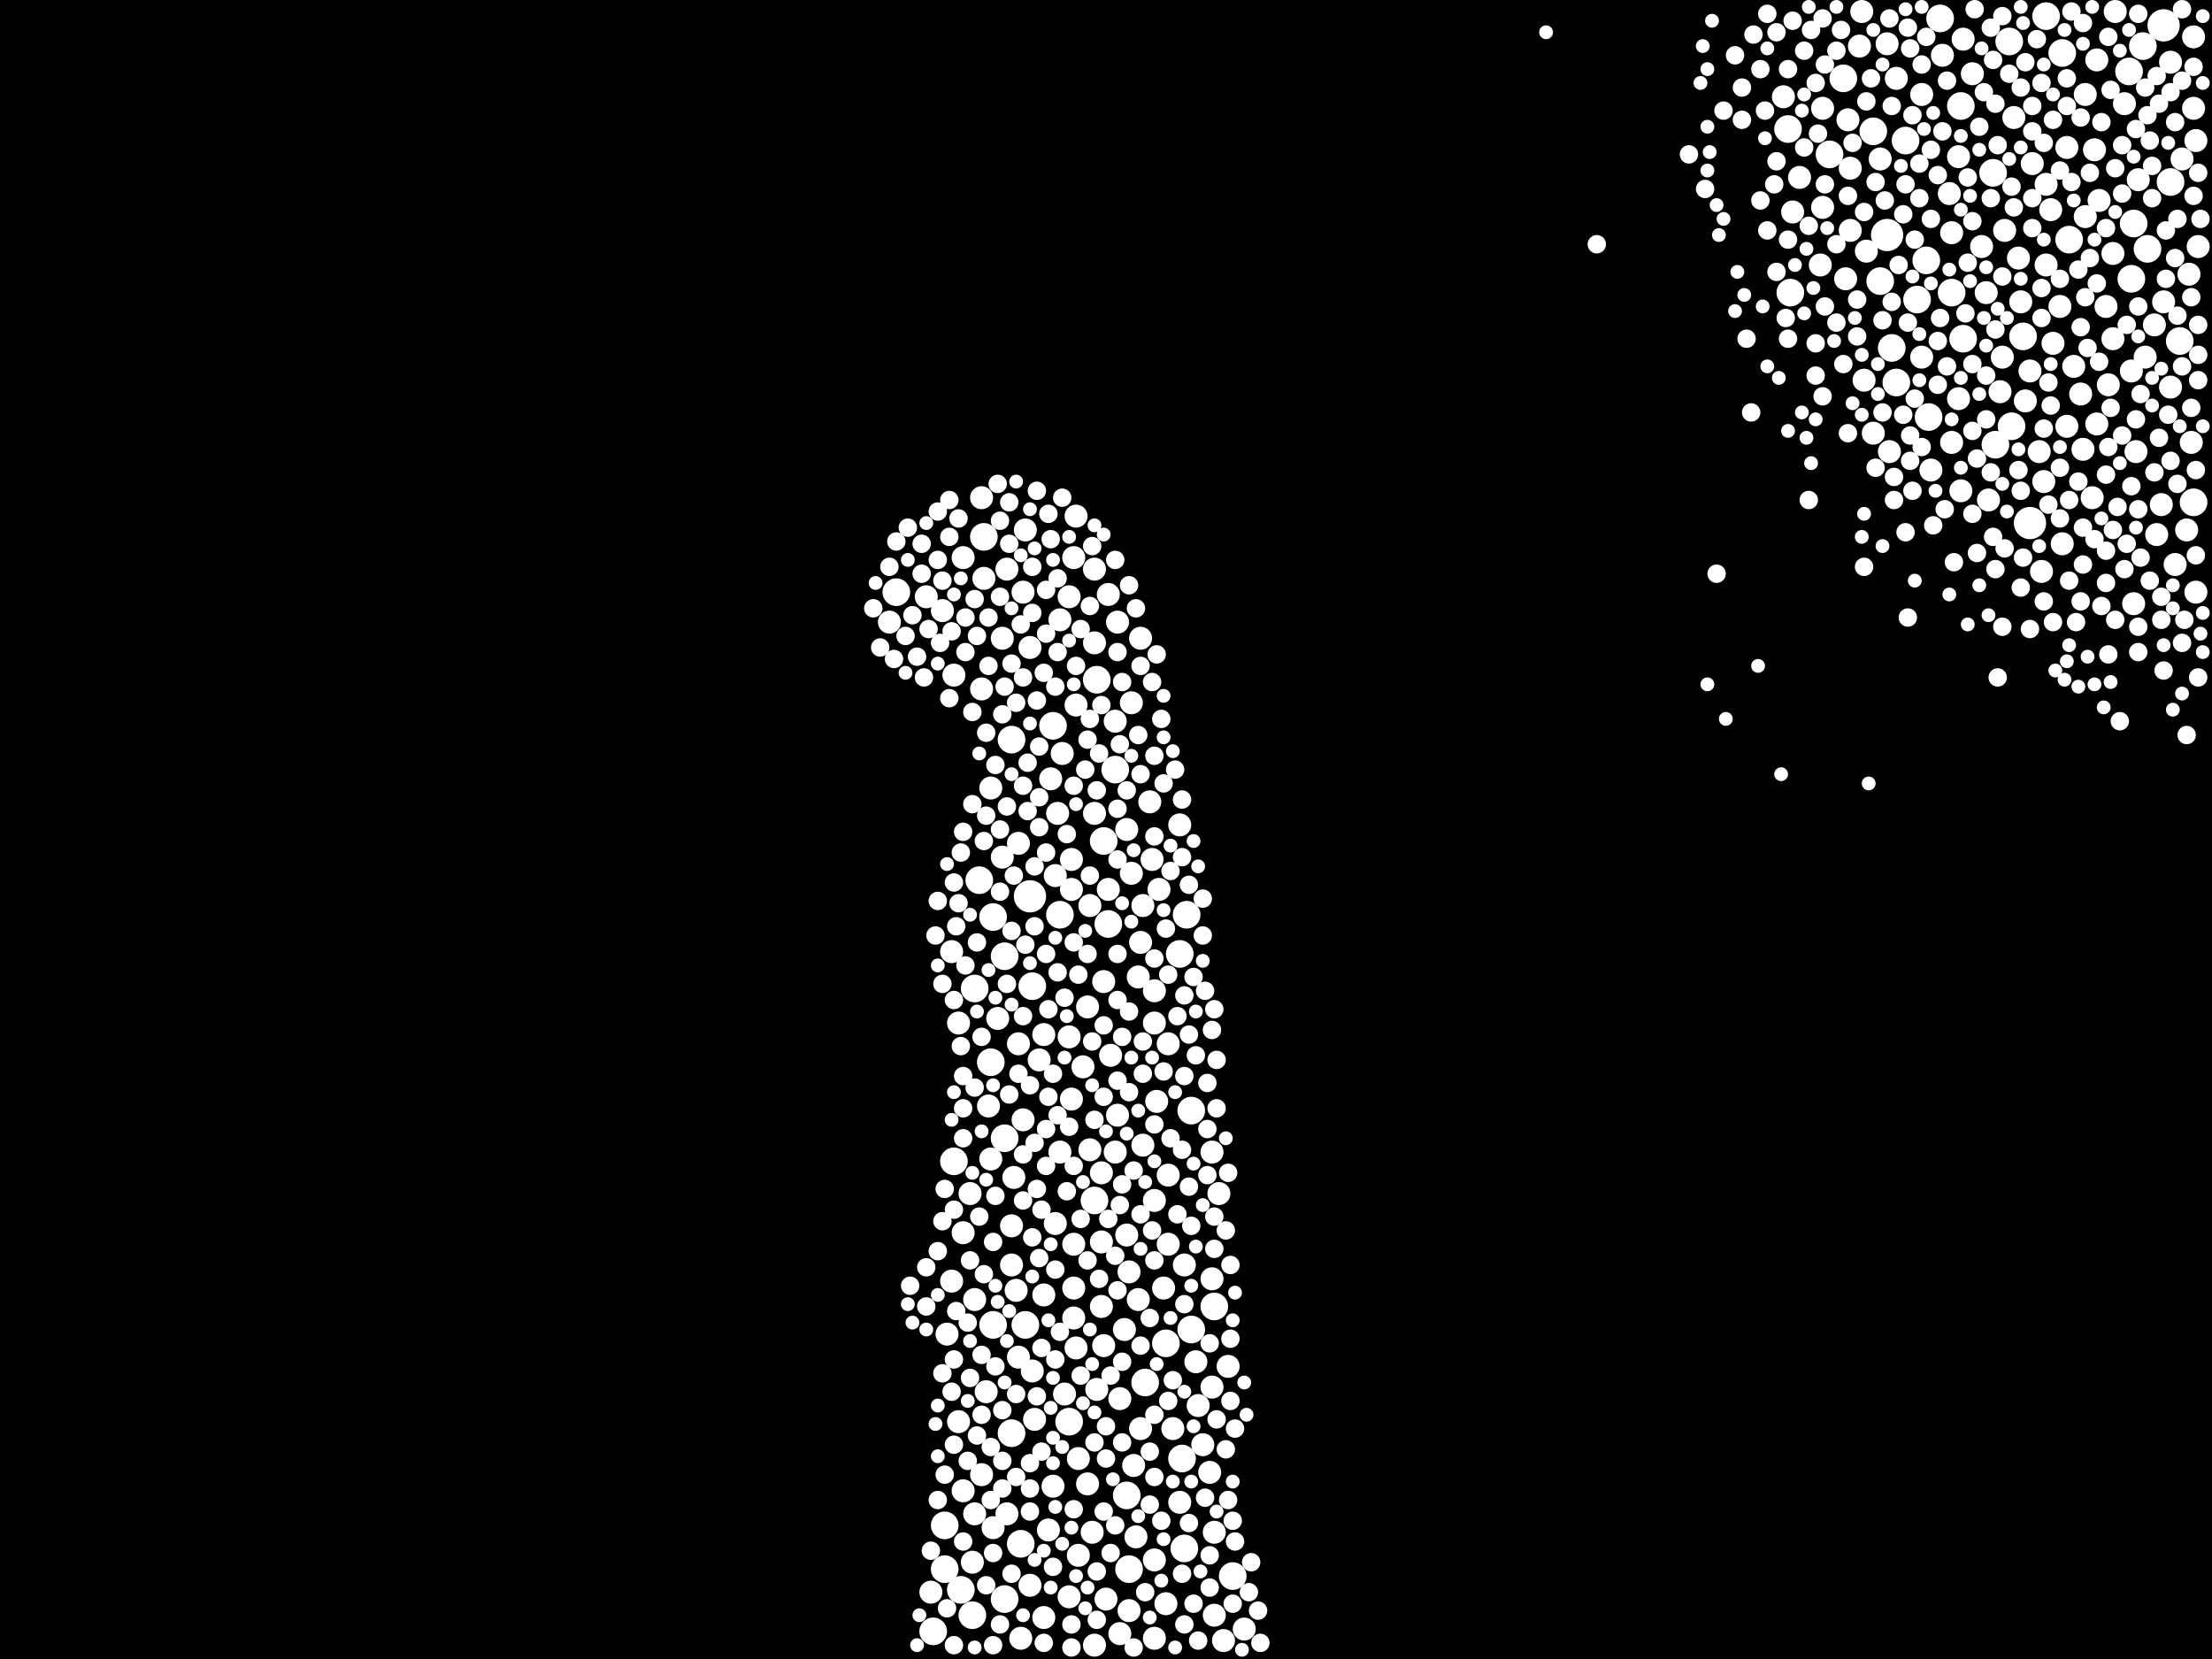 <?xml version="1.0" encoding="utf-8"?>
<svg xmlns="http://www.w3.org/2000/svg"
     xmlns:xlink="http://www.w3.org/1999/xlink" width="1920" height="1440" >

            <defs>
            <style type="text/css"><![CDATA[
circle {stroke: none;}
.c0 {fill: #FFFFFF;}
]]></style>
            </defs>
<rect x="0" y="0" width="1920" height="1440" fill="black"/>
<circle cx="894" cy="778" r="14" class="c0"/>
<circle cx="1638" cy="204" r="14" class="c0"/>
<circle cx="1762" cy="454" r="14" class="c0"/>
<circle cx="1878" cy="22" r="14" class="c0"/>
<circle cx="886" cy="1340" r="12" class="c0"/>
<circle cx="1776" cy="14" r="12" class="c0"/>
<circle cx="1654" cy="122" r="12" class="c0"/>
<circle cx="1024" cy="828" r="12" class="c0"/>
<circle cx="1848" cy="62" r="12" class="c0"/>
<circle cx="1860" cy="40" r="12" class="c0"/>
<circle cx="1674" cy="362" r="12" class="c0"/>
<circle cx="878" cy="642" r="12" class="c0"/>
<circle cx="872" cy="830" r="12" class="c0"/>
<circle cx="862" cy="1150" r="12" class="c0"/>
<circle cx="1694" cy="254" r="12" class="c0"/>
<circle cx="1756" cy="292" r="12" class="c0"/>
<circle cx="1070" cy="1368" r="12" class="c0"/>
<circle cx="828" cy="1008" r="12" class="c0"/>
<circle cx="820" cy="1362" r="12" class="c0"/>
<circle cx="890" cy="1150" r="12" class="c0"/>
<circle cx="968" cy="668" r="12" class="c0"/>
<circle cx="1892" cy="296" r="12" class="c0"/>
<circle cx="854" cy="466" r="12" class="c0"/>
<circle cx="844" cy="1402" r="12" class="c0"/>
<circle cx="1730" cy="150" r="12" class="c0"/>
<circle cx="980" cy="1362" r="12" class="c0"/>
<circle cx="1588" cy="134" r="12" class="c0"/>
<circle cx="1704" cy="294" r="12" class="c0"/>
<circle cx="952" cy="590" r="12" class="c0"/>
<circle cx="978" cy="1298" r="12" class="c0"/>
<circle cx="1796" cy="208" r="12" class="c0"/>
<circle cx="820" cy="1324" r="12" class="c0"/>
<circle cx="878" cy="1244" r="12" class="c0"/>
<circle cx="810" cy="1416" r="12" class="c0"/>
<circle cx="872" cy="1388" r="12" class="c0"/>
<circle cx="994" cy="1200" r="12" class="c0"/>
<circle cx="1884" cy="158" r="12" class="c0"/>
<circle cx="1026" cy="1266" r="12" class="c0"/>
<circle cx="860" cy="922" r="12" class="c0"/>
<circle cx="958" cy="730" r="12" class="c0"/>
<circle cx="1054" cy="1134" r="12" class="c0"/>
<circle cx="1746" cy="370" r="12" class="c0"/>
<circle cx="1864" cy="216" r="12" class="c0"/>
<circle cx="914" cy="630" r="12" class="c0"/>
<circle cx="1600" cy="68" r="12" class="c0"/>
<circle cx="1702" cy="92" r="12" class="c0"/>
<circle cx="896" cy="856" r="12" class="c0"/>
<circle cx="1790" cy="46" r="12" class="c0"/>
<circle cx="1850" cy="242" r="12" class="c0"/>
<circle cx="1646" cy="332" r="12" class="c0"/>
<circle cx="1012" cy="1166" r="12" class="c0"/>
<circle cx="1034" cy="964" r="12" class="c0"/>
<circle cx="928" cy="1234" r="12" class="c0"/>
<circle cx="846" cy="858" r="12" class="c0"/>
<circle cx="1034" cy="1154" r="12" class="c0"/>
<circle cx="1664" cy="260" r="12" class="c0"/>
<circle cx="834" cy="1380" r="12" class="c0"/>
<circle cx="1732" cy="386" r="12" class="c0"/>
<circle cx="1552" cy="112" r="12" class="c0"/>
<circle cx="1030" cy="794" r="12" class="c0"/>
<circle cx="1904" cy="436" r="12" class="c0"/>
<circle cx="1554" cy="254" r="12" class="c0"/>
<circle cx="1632" cy="244" r="12" class="c0"/>
<circle cx="850" cy="764" r="12" class="c0"/>
<circle cx="962" cy="802" r="12" class="c0"/>
<circle cx="872" cy="988" r="12" class="c0"/>
<circle cx="1626" cy="114" r="12" class="c0"/>
<circle cx="862" cy="796" r="12" class="c0"/>
<circle cx="950" cy="1042" r="12" class="c0"/>
<circle cx="1028" cy="1344" r="12" class="c0"/>
<circle cx="778" cy="514" r="12" class="c0"/>
<circle cx="1744" cy="36" r="12" class="c0"/>
<circle cx="1642" cy="302" r="12" class="c0"/>
<circle cx="1852" cy="194" r="12" class="c0"/>
<circle cx="1672" cy="226" r="12" class="c0"/>
<circle cx="1684" cy="16" r="12" class="c0"/>
<circle cx="920" cy="794" r="12" class="c0"/>
<circle cx="1602" cy="242" r="10" class="c0"/>
<circle cx="944" cy="874" r="10" class="c0"/>
<circle cx="956" cy="1018" r="10" class="c0"/>
<circle cx="1904" cy="32" r="10" class="c0"/>
<circle cx="968" cy="626" r="10" class="c0"/>
<circle cx="970" cy="968" r="10" class="c0"/>
<circle cx="836" cy="1070" r="10" class="c0"/>
<circle cx="852" cy="1280" r="10" class="c0"/>
<circle cx="990" cy="1240" r="10" class="c0"/>
<circle cx="1700" cy="346" r="10" class="c0"/>
<circle cx="932" cy="484" r="10" class="c0"/>
<circle cx="1692" cy="168" r="10" class="c0"/>
<circle cx="928" cy="1386" r="10" class="c0"/>
<circle cx="1038" cy="1182" r="10" class="c0"/>
<circle cx="990" cy="554" r="10" class="c0"/>
<circle cx="952" cy="1206" r="10" class="c0"/>
<circle cx="1800" cy="318" r="10" class="c0"/>
<circle cx="962" cy="516" r="10" class="c0"/>
<circle cx="946" cy="998" r="10" class="c0"/>
<circle cx="804" cy="518" r="10" class="c0"/>
<circle cx="1582" cy="180" r="10" class="c0"/>
<circle cx="1052" cy="1110" r="10" class="c0"/>
<circle cx="1010" cy="1118" r="10" class="c0"/>
<circle cx="1788" cy="266" r="10" class="c0"/>
<circle cx="950" cy="1428" r="10" class="c0"/>
<circle cx="1704" cy="34" r="10" class="c0"/>
<circle cx="1582" cy="94" r="10" class="c0"/>
<circle cx="1720" cy="214" r="10" class="c0"/>
<circle cx="972" cy="1418" r="10" class="c0"/>
<circle cx="1062" cy="1424" r="10" class="c0"/>
<circle cx="992" cy="994" r="10" class="c0"/>
<circle cx="1738" cy="310" r="10" class="c0"/>
<circle cx="1740" cy="200" r="10" class="c0"/>
<circle cx="1014" cy="1020" r="10" class="c0"/>
<circle cx="828" cy="586" r="10" class="c0"/>
<circle cx="1686" cy="48" r="10" class="c0"/>
<circle cx="970" cy="540" r="10" class="c0"/>
<circle cx="1790" cy="472" r="10" class="c0"/>
<circle cx="1810" cy="82" r="10" class="c0"/>
<circle cx="862" cy="1326" r="10" class="c0"/>
<circle cx="1618" cy="330" r="10" class="c0"/>
<circle cx="1024" cy="1304" r="10" class="c0"/>
<circle cx="962" cy="772" r="10" class="c0"/>
<circle cx="1754" cy="262" r="10" class="c0"/>
<circle cx="920" cy="1000" r="10" class="c0"/>
<circle cx="1902" cy="384" r="10" class="c0"/>
<circle cx="822" cy="1158" r="10" class="c0"/>
<circle cx="992" cy="786" r="10" class="c0"/>
<circle cx="936" cy="1266" r="10" class="c0"/>
<circle cx="948" cy="1330" r="10" class="c0"/>
<circle cx="1676" cy="408" r="10" class="c0"/>
<circle cx="902" cy="920" r="10" class="c0"/>
<circle cx="1906" cy="122" r="10" class="c0"/>
<circle cx="982" cy="610" r="10" class="c0"/>
<circle cx="894" cy="1376" r="10" class="c0"/>
<circle cx="890" cy="460" r="10" class="c0"/>
<circle cx="1562" cy="154" r="10" class="c0"/>
<circle cx="880" cy="1022" r="10" class="c0"/>
<circle cx="832" cy="1234" r="10" class="c0"/>
<circle cx="1014" cy="1080" r="10" class="c0"/>
<circle cx="860" cy="684" r="10" class="c0"/>
<circle cx="916" cy="1062" r="10" class="c0"/>
<circle cx="858" cy="960" r="10" class="c0"/>
<circle cx="1818" cy="130" r="10" class="c0"/>
<circle cx="988" cy="1128" r="10" class="c0"/>
<circle cx="1052" cy="1000" r="10" class="c0"/>
<circle cx="1606" cy="146" r="10" class="c0"/>
<circle cx="988" cy="848" r="10" class="c0"/>
<circle cx="1794" cy="370" r="10" class="c0"/>
<circle cx="1018" cy="1240" r="10" class="c0"/>
<circle cx="928" cy="900" r="10" class="c0"/>
<circle cx="912" cy="676" r="10" class="c0"/>
<circle cx="1834" cy="294" r="10" class="c0"/>
<circle cx="772" cy="540" r="10" class="c0"/>
<circle cx="1764" cy="142" r="10" class="c0"/>
<circle cx="1014" cy="906" r="10" class="c0"/>
<circle cx="958" cy="1168" r="10" class="c0"/>
<circle cx="888" cy="972" r="10" class="c0"/>
<circle cx="906" cy="1404" r="10" class="c0"/>
<circle cx="1054" cy="1330" r="10" class="c0"/>
<circle cx="916" cy="760" r="10" class="c0"/>
<circle cx="1054" cy="1402" r="10" class="c0"/>
<circle cx="870" cy="744" r="10" class="c0"/>
<circle cx="914" cy="1290" r="10" class="c0"/>
<circle cx="1884" cy="54" r="10" class="c0"/>
<circle cx="856" cy="1208" r="10" class="c0"/>
<circle cx="1752" cy="224" r="10" class="c0"/>
<circle cx="1638" cy="38" r="10" class="c0"/>
<circle cx="852" cy="432" r="10" class="c0"/>
<circle cx="1862" cy="310" r="10" class="c0"/>
<circle cx="930" cy="772" r="10" class="c0"/>
<circle cx="1002" cy="888" r="10" class="c0"/>
<circle cx="1736" cy="340" r="10" class="c0"/>
<circle cx="1668" cy="82" r="10" class="c0"/>
<circle cx="1780" cy="182" r="10" class="c0"/>
<circle cx="1028" cy="1098" r="10" class="c0"/>
<circle cx="1080" cy="1414" r="10" class="c0"/>
<circle cx="1888" cy="490" r="10" class="c0"/>
<circle cx="934" cy="1170" r="10" class="c0"/>
<circle cx="1044" cy="1254" r="10" class="c0"/>
<circle cx="958" cy="852" r="10" class="c0"/>
<circle cx="956" cy="1134" r="10" class="c0"/>
<circle cx="1856" cy="156" r="10" class="c0"/>
<circle cx="884" cy="906" r="10" class="c0"/>
<circle cx="1614" cy="40" r="10" class="c0"/>
<circle cx="1820" cy="368" r="10" class="c0"/>
<circle cx="1878" cy="262" r="10" class="c0"/>
<circle cx="1850" cy="322" r="10" class="c0"/>
<circle cx="874" cy="494" r="10" class="c0"/>
<circle cx="1782" cy="298" r="10" class="c0"/>
<circle cx="1794" cy="128" r="10" class="c0"/>
<circle cx="1712" cy="64" r="10" class="c0"/>
<circle cx="1876" cy="438" r="10" class="c0"/>
<circle cx="950" cy="494" r="10" class="c0"/>
<circle cx="1758" cy="348" r="10" class="c0"/>
<circle cx="928" cy="518" r="10" class="c0"/>
<circle cx="854" cy="502" r="10" class="c0"/>
<circle cx="990" cy="818" r="10" class="c0"/>
<circle cx="874" cy="1314" r="10" class="c0"/>
<circle cx="1748" cy="102" r="10" class="c0"/>
<circle cx="898" cy="1232" r="10" class="c0"/>
<circle cx="1806" cy="342" r="10" class="c0"/>
<circle cx="1908" cy="214" r="10" class="c0"/>
<circle cx="888" cy="514" r="10" class="c0"/>
<circle cx="884" cy="1178" r="10" class="c0"/>
<circle cx="1580" cy="230" r="10" class="c0"/>
<circle cx="832" cy="888" r="10" class="c0"/>
<circle cx="906" cy="1124" r="10" class="c0"/>
<circle cx="980" cy="1398" r="10" class="c0"/>
<circle cx="818" cy="530" r="10" class="c0"/>
<circle cx="932" cy="1080" r="10" class="c0"/>
<circle cx="930" cy="954" r="10" class="c0"/>
<circle cx="1050" cy="1278" r="10" class="c0"/>
<circle cx="1810" cy="188" r="10" class="c0"/>
<circle cx="950" cy="558" r="10" class="c0"/>
<circle cx="918" cy="706" r="10" class="c0"/>
<circle cx="982" cy="758" r="10" class="c0"/>
<circle cx="978" cy="720" r="10" class="c0"/>
<circle cx="808" cy="1382" r="10" class="c0"/>
<circle cx="1852" cy="524" r="10" class="c0"/>
<circle cx="1012" cy="1392" r="10" class="c0"/>
<circle cx="1002" cy="1354" r="10" class="c0"/>
<circle cx="944" cy="1288" r="10" class="c0"/>
<circle cx="1834" cy="220" r="10" class="c0"/>
<circle cx="1626" cy="376" r="10" class="c0"/>
<circle cx="1776" cy="230" r="10" class="c0"/>
<circle cx="826" cy="1112" r="10" class="c0"/>
<circle cx="884" cy="732" r="10" class="c0"/>
<circle cx="1836" cy="10" r="10" class="c0"/>
<circle cx="878" cy="1064" r="10" class="c0"/>
<circle cx="1556" cy="184" r="10" class="c0"/>
<circle cx="1816" cy="432" r="10" class="c0"/>
<circle cx="866" cy="884" r="10" class="c0"/>
<circle cx="1668" cy="310" r="10" class="c0"/>
<circle cx="984" cy="1272" r="10" class="c0"/>
<circle cx="1808" cy="390" r="10" class="c0"/>
<circle cx="1002" cy="860" r="10" class="c0"/>
<circle cx="1726" cy="434" r="10" class="c0"/>
<circle cx="1844" cy="90" r="10" class="c0"/>
<circle cx="844" cy="1356" r="10" class="c0"/>
<circle cx="964" cy="916" r="10" class="c0"/>
<circle cx="1830" cy="334" r="10" class="c0"/>
<circle cx="972" cy="1214" r="10" class="c0"/>
<circle cx="1904" cy="94" r="10" class="c0"/>
<circle cx="894" cy="562" r="10" class="c0"/>
<circle cx="934" cy="448" r="10" class="c0"/>
<circle cx="886" cy="1422" r="10" class="c0"/>
<circle cx="950" cy="706" r="10" class="c0"/>
<circle cx="910" cy="1328" r="10" class="c0"/>
<circle cx="1694" cy="384" r="10" class="c0"/>
<circle cx="896" cy="1190" r="10" class="c0"/>
<circle cx="1700" cy="136" r="10" class="c0"/>
<circle cx="998" cy="696" r="10" class="c0"/>
<circle cx="946" cy="786" r="10" class="c0"/>
<circle cx="930" cy="746" r="10" class="c0"/>
<circle cx="836" cy="484" r="10" class="c0"/>
<circle cx="1620" cy="218" r="10" class="c0"/>
<circle cx="1762" cy="322" r="10" class="c0"/>
<circle cx="1006" cy="772" r="10" class="c0"/>
<circle cx="922" cy="654" r="10" class="c0"/>
<circle cx="1616" cy="10" r="10" class="c0"/>
<circle cx="1828" cy="266" r="10" class="c0"/>
<circle cx="1900" cy="238" r="10" class="c0"/>
<circle cx="932" cy="1118" r="10" class="c0"/>
<circle cx="1854" cy="392" r="10" class="c0"/>
<circle cx="860" cy="1006" r="10" class="c0"/>
<circle cx="1052" cy="1204" r="10" class="c0"/>
<circle cx="1632" cy="138" r="10" class="c0"/>
<circle cx="836" cy="1294" r="10" class="c0"/>
<circle cx="846" cy="1314" r="10" class="c0"/>
<circle cx="968" cy="1000" r="10" class="c0"/>
<circle cx="1776" cy="160" r="10" class="c0"/>
<circle cx="1002" cy="1422" r="10" class="c0"/>
<circle cx="924" cy="1210" r="10" class="c0"/>
<circle cx="842" cy="1036" r="10" class="c0"/>
<circle cx="852" cy="598" r="10" class="c0"/>
<circle cx="826" cy="826" r="10" class="c0"/>
<circle cx="920" cy="538" r="10" class="c0"/>
<circle cx="1770" cy="392" r="10" class="c0"/>
<circle cx="1906" cy="514" r="10" class="c0"/>
<circle cx="960" cy="1388" r="10" class="c0"/>
<circle cx="980" cy="1104" r="10" class="c0"/>
<circle cx="882" cy="1120" r="10" class="c0"/>
<circle cx="1870" cy="282" r="10" class="c0"/>
<circle cx="1548" cy="84" r="10" class="c0"/>
<circle cx="976" cy="1154" r="10" class="c0"/>
<circle cx="878" cy="1098" r="10" class="c0"/>
<circle cx="1774" cy="418" r="10" class="c0"/>
<circle cx="1772" cy="496" r="10" class="c0"/>
<circle cx="846" cy="1128" r="10" class="c0"/>
<circle cx="1884" cy="336" r="10" class="c0"/>
<circle cx="1024" cy="716" r="10" class="c0"/>
<circle cx="1694" cy="202" r="10" class="c0"/>
<circle cx="1702" cy="426" r="10" class="c0"/>
<circle cx="956" cy="1078" r="10" class="c0"/>
<circle cx="1002" cy="1042" r="10" class="c0"/>
<circle cx="1004" cy="956" r="10" class="c0"/>
<circle cx="986" cy="1334" r="10" class="c0"/>
<circle cx="870" cy="554" r="10" class="c0"/>
<circle cx="906" cy="898" r="10" class="c0"/>
<circle cx="1898" cy="460" r="10" class="c0"/>
<circle cx="1604" cy="104" r="10" class="c0"/>
<circle cx="1066" cy="1186" r="10" class="c0"/>
<circle cx="934" cy="612" r="10" class="c0"/>
<circle cx="1646" cy="68" r="10" class="c0"/>
<circle cx="1872" cy="464" r="10" class="c0"/>
<circle cx="1000" cy="746" r="10" class="c0"/>
<circle cx="1640" cy="392" r="10" class="c0"/>
<circle cx="940" cy="926" r="10" class="c0"/>
<circle cx="1822" cy="174" r="10" class="c0"/>
<circle cx="1606" cy="200" r="10" class="c0"/>
<circle cx="1058" cy="1036" r="10" class="c0"/>
<circle cx="1040" cy="1220" r="10" class="c0"/>
<circle cx="932" cy="1144" r="10" class="c0"/>
<circle cx="1820" cy="52" r="10" class="c0"/>
<circle cx="1894" cy="138" r="10" class="c0"/>
<circle cx="978" cy="1072" r="10" class="c0"/>
<circle cx="1724" cy="254" r="10" class="c0"/>
<circle cx="936" cy="1350" r="10" class="c0"/>
<circle cx="1048" cy="1020" r="8" class="c0"/>
<circle cx="908" cy="980" r="8" class="c0"/>
<circle cx="868" cy="720" r="8" class="c0"/>
<circle cx="1036" cy="1392" r="8" class="c0"/>
<circle cx="890" cy="820" r="8" class="c0"/>
<circle cx="932" cy="1310" r="8" class="c0"/>
<circle cx="1582" cy="16" r="8" class="c0"/>
<circle cx="826" cy="1208" r="8" class="c0"/>
<circle cx="1584" cy="266" r="8" class="c0"/>
<circle cx="1796" cy="504" r="8" class="c0"/>
<circle cx="828" cy="766" r="8" class="c0"/>
<circle cx="1882" cy="360" r="8" class="c0"/>
<circle cx="1038" cy="916" r="8" class="c0"/>
<circle cx="1612" cy="292" r="8" class="c0"/>
<circle cx="800" cy="498" r="8" class="c0"/>
<circle cx="796" cy="570" r="8" class="c0"/>
<circle cx="1902" cy="354" r="8" class="c0"/>
<circle cx="1050" cy="1350" r="8" class="c0"/>
<circle cx="818" cy="854" r="8" class="c0"/>
<circle cx="804" cy="1134" r="8" class="c0"/>
<circle cx="1748" cy="180" r="8" class="c0"/>
<circle cx="1566" cy="44" r="8" class="c0"/>
<circle cx="1712" cy="192" r="8" class="c0"/>
<circle cx="1068" cy="1216" r="8" class="c0"/>
<circle cx="1904" cy="58" r="8" class="c0"/>
<circle cx="938" cy="1058" r="8" class="c0"/>
<circle cx="814" cy="444" r="8" class="c0"/>
<circle cx="1652" cy="186" r="8" class="c0"/>
<circle cx="978" cy="686" r="8" class="c0"/>
<circle cx="1782" cy="104" r="8" class="c0"/>
<circle cx="980" cy="508" r="8" class="c0"/>
<circle cx="878" cy="576" r="8" class="c0"/>
<circle cx="1808" cy="458" r="8" class="c0"/>
<circle cx="832" cy="784" r="8" class="c0"/>
<circle cx="916" cy="596" r="8" class="c0"/>
<circle cx="1868" cy="172" r="8" class="c0"/>
<circle cx="1894" cy="318" r="8" class="c0"/>
<circle cx="1732" cy="286" r="8" class="c0"/>
<circle cx="1856" cy="266" r="8" class="c0"/>
<circle cx="1668" cy="56" r="8" class="c0"/>
<circle cx="838" cy="566" r="8" class="c0"/>
<circle cx="984" cy="1016" r="8" class="c0"/>
<circle cx="814" cy="1086" r="8" class="c0"/>
<circle cx="862" cy="1078" r="8" class="c0"/>
<circle cx="800" cy="472" r="8" class="c0"/>
<circle cx="1874" cy="380" r="8" class="c0"/>
<circle cx="1724" cy="364" r="8" class="c0"/>
<circle cx="1026" cy="744" r="8" class="c0"/>
<circle cx="1552" cy="60" r="8" class="c0"/>
<circle cx="932" cy="818" r="8" class="c0"/>
<circle cx="844" cy="698" r="8" class="c0"/>
<circle cx="848" cy="818" r="8" class="c0"/>
<circle cx="764" cy="562" r="8" class="c0"/>
<circle cx="884" cy="932" r="8" class="c0"/>
<circle cx="1084" cy="1382" r="8" class="c0"/>
<circle cx="980" cy="878" r="8" class="c0"/>
<circle cx="1656" cy="24" r="8" class="c0"/>
<circle cx="880" cy="760" r="8" class="c0"/>
<circle cx="914" cy="1360" r="8" class="c0"/>
<circle cx="938" cy="1194" r="8" class="c0"/>
<circle cx="1738" cy="240" r="8" class="c0"/>
<circle cx="954" cy="1110" r="8" class="c0"/>
<circle cx="918" cy="566" r="8" class="c0"/>
<circle cx="1056" cy="1232" r="8" class="c0"/>
<circle cx="900" cy="1032" r="8" class="c0"/>
<circle cx="1788" cy="242" r="8" class="c0"/>
<circle cx="1828" cy="478" r="8" class="c0"/>
<circle cx="876" cy="436" r="8" class="c0"/>
<circle cx="772" cy="492" r="8" class="c0"/>
<circle cx="932" cy="682" r="8" class="c0"/>
<circle cx="1884" cy="80" r="8" class="c0"/>
<circle cx="790" cy="1116" r="8" class="c0"/>
<circle cx="906" cy="584" r="8" class="c0"/>
<circle cx="1684" cy="276" r="8" class="c0"/>
<circle cx="1594" cy="44" r="8" class="c0"/>
<circle cx="1002" cy="976" r="8" class="c0"/>
<circle cx="1026" cy="998" r="8" class="c0"/>
<circle cx="1772" cy="72" r="8" class="c0"/>
<circle cx="998" cy="1144" r="8" class="c0"/>
<circle cx="1854" cy="364" r="8" class="c0"/>
<circle cx="1066" cy="1302" r="8" class="c0"/>
<circle cx="1798" cy="10" r="8" class="c0"/>
<circle cx="944" cy="642" r="8" class="c0"/>
<circle cx="820" cy="1280" r="8" class="c0"/>
<circle cx="1000" cy="592" r="8" class="c0"/>
<circle cx="820" cy="1032" r="8" class="c0"/>
<circle cx="1830" cy="32" r="8" class="c0"/>
<circle cx="1890" cy="190" r="8" class="c0"/>
<circle cx="842" cy="1196" r="8" class="c0"/>
<circle cx="1682" cy="334" r="8" class="c0"/>
<circle cx="1846" cy="472" r="8" class="c0"/>
<circle cx="1604" cy="170" r="8" class="c0"/>
<circle cx="1904" cy="170" r="8" class="c0"/>
<circle cx="1876" cy="518" r="8" class="c0"/>
<circle cx="834" cy="908" r="8" class="c0"/>
<circle cx="1898" cy="638" r="8" class="c0"/>
<circle cx="1008" cy="624" r="8" class="c0"/>
<circle cx="1658" cy="378" r="8" class="c0"/>
<circle cx="1002" cy="656" r="8" class="c0"/>
<circle cx="1542" cy="28" r="8" class="c0"/>
<circle cx="1780" cy="352" r="8" class="c0"/>
<circle cx="1718" cy="110" r="8" class="c0"/>
<circle cx="836" cy="1338" r="8" class="c0"/>
<circle cx="970" cy="828" r="8" class="c0"/>
<circle cx="1032" cy="1030" r="8" class="c0"/>
<circle cx="1764" cy="114" r="8" class="c0"/>
<circle cx="1556" cy="18" r="8" class="c0"/>
<circle cx="1728" cy="172" r="8" class="c0"/>
<circle cx="918" cy="844" r="8" class="c0"/>
<circle cx="1828" cy="506" r="8" class="c0"/>
<circle cx="970" cy="566" r="8" class="c0"/>
<circle cx="1858" cy="342" r="8" class="c0"/>
<circle cx="992" cy="932" r="8" class="c0"/>
<circle cx="876" cy="472" r="8" class="c0"/>
<circle cx="1666" cy="172" r="8" class="c0"/>
<circle cx="1754" cy="76" r="8" class="c0"/>
<circle cx="1890" cy="420" r="8" class="c0"/>
<circle cx="1636" cy="174" r="8" class="c0"/>
<circle cx="944" cy="828" r="8" class="c0"/>
<circle cx="906" cy="1426" r="8" class="c0"/>
<circle cx="1754" cy="426" r="8" class="c0"/>
<circle cx="1858" cy="484" r="8" class="c0"/>
<circle cx="960" cy="1266" r="8" class="c0"/>
<circle cx="1836" cy="538" r="8" class="c0"/>
<circle cx="1642" cy="92" r="8" class="c0"/>
<circle cx="900" cy="608" r="8" class="c0"/>
<circle cx="1798" cy="158" r="8" class="c0"/>
<circle cx="1634" cy="278" r="8" class="c0"/>
<circle cx="1068" cy="1162" r="8" class="c0"/>
<circle cx="908" cy="740" r="8" class="c0"/>
<circle cx="1854" cy="112" r="8" class="c0"/>
<circle cx="994" cy="1382" r="8" class="c0"/>
<circle cx="824" cy="466" r="8" class="c0"/>
<circle cx="1708" cy="228" r="8" class="c0"/>
<circle cx="1028" cy="934" r="8" class="c0"/>
<circle cx="864" cy="1038" r="8" class="c0"/>
<circle cx="1714" cy="8" r="8" class="c0"/>
<circle cx="930" cy="1410" r="8" class="c0"/>
<circle cx="918" cy="502" r="8" class="c0"/>
<circle cx="1002" cy="726" r="8" class="c0"/>
<circle cx="888" cy="682" r="8" class="c0"/>
<circle cx="870" cy="1292" r="8" class="c0"/>
<circle cx="882" cy="610" r="8" class="c0"/>
<circle cx="892" cy="704" r="8" class="c0"/>
<circle cx="1690" cy="318" r="8" class="c0"/>
<circle cx="836" cy="934" r="8" class="c0"/>
<circle cx="912" cy="468" r="8" class="c0"/>
<circle cx="1048" cy="980" r="8" class="c0"/>
<circle cx="1002" cy="1094" r="8" class="c0"/>
<circle cx="1628" cy="158" r="8" class="c0"/>
<circle cx="1712" cy="316" r="8" class="c0"/>
<circle cx="1908" cy="282" r="8" class="c0"/>
<circle cx="1746" cy="162" r="8" class="c0"/>
<circle cx="1756" cy="484" r="8" class="c0"/>
<circle cx="830" cy="1138" r="8" class="c0"/>
<circle cx="864" cy="664" r="8" class="c0"/>
<circle cx="1682" cy="152" r="8" class="c0"/>
<circle cx="1040" cy="1424" r="8" class="c0"/>
<circle cx="1794" cy="92" r="8" class="c0"/>
<circle cx="864" cy="1186" r="8" class="c0"/>
<circle cx="1836" cy="146" r="8" class="c0"/>
<circle cx="1896" cy="538" r="8" class="c0"/>
<circle cx="868" cy="452" r="8" class="c0"/>
<circle cx="828" cy="1254" r="8" class="c0"/>
<circle cx="926" cy="1034" r="8" class="c0"/>
<circle cx="992" cy="904" r="8" class="c0"/>
<circle cx="1012" cy="806" r="8" class="c0"/>
<circle cx="882" cy="1282" r="8" class="c0"/>
<circle cx="1856" cy="442" r="8" class="c0"/>
<circle cx="892" cy="662" r="8" class="c0"/>
<circle cx="1054" cy="1084" r="8" class="c0"/>
<circle cx="870" cy="1224" r="8" class="c0"/>
<circle cx="1820" cy="246" r="8" class="c0"/>
<circle cx="900" cy="426" r="8" class="c0"/>
<circle cx="1828" cy="412" r="8" class="c0"/>
<circle cx="1866" cy="504" r="8" class="c0"/>
<circle cx="1032" cy="1322" r="8" class="c0"/>
<circle cx="1730" cy="466" r="8" class="c0"/>
<circle cx="1028" cy="1410" r="8" class="c0"/>
<circle cx="1576" cy="326" r="8" class="c0"/>
<circle cx="1850" cy="422" r="8" class="c0"/>
<circle cx="1676" cy="190" r="8" class="c0"/>
<circle cx="902" cy="718" r="8" class="c0"/>
<circle cx="812" cy="812" r="8" class="c0"/>
<circle cx="1840" cy="626" r="8" class="c0"/>
<circle cx="1052" cy="894" r="8" class="c0"/>
<circle cx="1026" cy="1366" r="8" class="c0"/>
<circle cx="1054" cy="1056" r="8" class="c0"/>
<circle cx="968" cy="486" r="8" class="c0"/>
<circle cx="1002" cy="1282" r="8" class="c0"/>
<circle cx="1050" cy="1166" r="8" class="c0"/>
<circle cx="836" cy="988" r="8" class="c0"/>
<circle cx="1812" cy="302" r="8" class="c0"/>
<circle cx="1744" cy="64" r="8" class="c0"/>
<circle cx="1032" cy="768" r="8" class="c0"/>
<circle cx="1690" cy="70" r="8" class="c0"/>
<circle cx="916" cy="1180" r="8" class="c0"/>
<circle cx="1028" cy="864" r="8" class="c0"/>
<circle cx="888" cy="882" r="8" class="c0"/>
<circle cx="974" cy="1182" r="8" class="c0"/>
<circle cx="1906" cy="408" r="8" class="c0"/>
<circle cx="888" cy="1002" r="8" class="c0"/>
<circle cx="1732" cy="494" r="8" class="c0"/>
<circle cx="1036" cy="848" r="8" class="c0"/>
<circle cx="1722" cy="80" r="8" class="c0"/>
<circle cx="874" cy="700" r="8" class="c0"/>
<circle cx="788" cy="458" r="8" class="c0"/>
<circle cx="1048" cy="940" r="8" class="c0"/>
<circle cx="1576" cy="72" r="8" class="c0"/>
<circle cx="1842" cy="126" r="8" class="c0"/>
<circle cx="1838" cy="440" r="8" class="c0"/>
<circle cx="1874" cy="90" r="8" class="c0"/>
<circle cx="960" cy="1238" r="8" class="c0"/>
<circle cx="854" cy="1106" r="8" class="c0"/>
<circle cx="972" cy="1046" r="8" class="c0"/>
<circle cx="990" cy="1054" r="8" class="c0"/>
<circle cx="896" cy="532" r="8" class="c0"/>
<circle cx="946" cy="760" r="8" class="c0"/>
<circle cx="876" cy="950" r="8" class="c0"/>
<circle cx="938" cy="546" r="8" class="c0"/>
<circle cx="1634" cy="358" r="8" class="c0"/>
<circle cx="1686" cy="114" r="8" class="c0"/>
<circle cx="1862" cy="76" r="8" class="c0"/>
<circle cx="848" cy="1246" r="8" class="c0"/>
<circle cx="836" cy="962" r="8" class="c0"/>
<circle cx="1008" cy="1320" r="8" class="c0"/>
<circle cx="1010" cy="680" r="8" class="c0"/>
<circle cx="942" cy="668" r="8" class="c0"/>
<circle cx="990" cy="578" r="8" class="c0"/>
<circle cx="1716" cy="398" r="8" class="c0"/>
<circle cx="1866" cy="122" r="8" class="c0"/>
<circle cx="1788" cy="450" r="8" class="c0"/>
<circle cx="832" cy="450" r="8" class="c0"/>
<circle cx="1056" cy="962" r="8" class="c0"/>
<circle cx="836" cy="722" r="8" class="c0"/>
<circle cx="838" cy="536" r="8" class="c0"/>
<circle cx="952" cy="1364" r="8" class="c0"/>
<circle cx="1788" cy="406" r="8" class="c0"/>
<circle cx="1010" cy="930" r="8" class="c0"/>
<circle cx="894" cy="1292" r="8" class="c0"/>
<circle cx="998" cy="1260" r="8" class="c0"/>
<circle cx="1654" cy="160" r="8" class="c0"/>
<circle cx="1678" cy="456" r="8" class="c0"/>
<circle cx="1806" cy="102" r="8" class="c0"/>
<circle cx="1050" cy="1378" r="8" class="c0"/>
<circle cx="852" cy="1176" r="8" class="c0"/>
<circle cx="1808" cy="20" r="8" class="c0"/>
<circle cx="814" cy="1302" r="8" class="c0"/>
<circle cx="990" cy="672" r="8" class="c0"/>
<circle cx="1774" cy="372" r="8" class="c0"/>
<circle cx="1624" cy="68" r="8" class="c0"/>
<circle cx="1682" cy="296" r="8" class="c0"/>
<circle cx="1598" cy="26" r="8" class="c0"/>
<circle cx="896" cy="492" r="8" class="c0"/>
<circle cx="818" cy="504" r="8" class="c0"/>
<circle cx="1774" cy="522" r="8" class="c0"/>
<circle cx="1778" cy="332" r="8" class="c0"/>
<circle cx="1618" cy="184" r="8" class="c0"/>
<circle cx="1018" cy="1198" r="8" class="c0"/>
<circle cx="944" cy="1094" r="8" class="c0"/>
<circle cx="1640" cy="16" r="8" class="c0"/>
<circle cx="868" cy="1410" r="8" class="c0"/>
<circle cx="968" cy="1324" r="8" class="c0"/>
<circle cx="1870" cy="410" r="8" class="c0"/>
<circle cx="858" cy="578" r="8" class="c0"/>
<circle cx="950" cy="972" r="8" class="c0"/>
<circle cx="1810" cy="258" r="8" class="c0"/>
<circle cx="1728" cy="24" r="8" class="c0"/>
<circle cx="1908" cy="588" r="8" class="c0"/>
<circle cx="1620" cy="88" r="8" class="c0"/>
<circle cx="904" cy="1050" r="8" class="c0"/>
<circle cx="1570" cy="196" r="8" class="c0"/>
<circle cx="816" cy="558" r="8" class="c0"/>
<circle cx="1662" cy="346" r="8" class="c0"/>
<circle cx="1808" cy="490" r="8" class="c0"/>
<circle cx="1888" cy="106" r="8" class="c0"/>
<circle cx="1034" cy="1064" r="8" class="c0"/>
<circle cx="844" cy="618" r="8" class="c0"/>
<circle cx="970" cy="938" r="8" class="c0"/>
<circle cx="1806" cy="284" r="8" class="c0"/>
<circle cx="1804" cy="234" r="8" class="c0"/>
<circle cx="926" cy="724" r="8" class="c0"/>
<circle cx="1528" cy="60" r="8" class="c0"/>
<circle cx="904" cy="1260" r="8" class="c0"/>
<circle cx="1582" cy="344" r="8" class="c0"/>
<circle cx="1764" cy="198" r="8" class="c0"/>
<circle cx="842" cy="1094" r="8" class="c0"/>
<circle cx="1658" cy="400" r="8" class="c0"/>
<circle cx="1768" cy="34" r="8" class="c0"/>
<circle cx="828" cy="1050" r="8" class="c0"/>
<circle cx="850" cy="1056" r="8" class="c0"/>
<circle cx="1566" cy="128" r="8" class="c0"/>
<circle cx="1908" cy="330" r="8" class="c0"/>
<circle cx="882" cy="1210" r="8" class="c0"/>
<circle cx="792" cy="534" r="8" class="c0"/>
<circle cx="958" cy="952" r="8" class="c0"/>
<circle cx="1708" cy="154" r="8" class="c0"/>
<circle cx="1752" cy="408" r="8" class="c0"/>
<circle cx="840" cy="1148" r="8" class="c0"/>
<circle cx="1046" cy="1300" r="8" class="c0"/>
<circle cx="930" cy="1430" r="8" class="c0"/>
<circle cx="828" cy="1428" r="8" class="c0"/>
<circle cx="858" cy="536" r="8" class="c0"/>
<circle cx="1594" cy="212" r="8" class="c0"/>
<circle cx="1712" cy="446" r="8" class="c0"/>
<circle cx="1822" cy="314" r="8" class="c0"/>
<circle cx="1842" cy="168" r="8" class="c0"/>
<circle cx="806" cy="546" r="8" class="c0"/>
<circle cx="1856" cy="566" r="8" class="c0"/>
<circle cx="834" cy="740" r="8" class="c0"/>
<circle cx="1888" cy="224" r="8" class="c0"/>
<circle cx="916" cy="1102" r="8" class="c0"/>
<circle cx="1652" cy="360" r="8" class="c0"/>
<circle cx="1022" cy="1054" r="8" class="c0"/>
<circle cx="1772" cy="250" r="8" class="c0"/>
<circle cx="952" cy="1406" r="8" class="c0"/>
<circle cx="1542" cy="140" r="8" class="c0"/>
<circle cx="1672" cy="32" r="8" class="c0"/>
<circle cx="1818" cy="468" r="8" class="c0"/>
<circle cx="870" cy="620" r="8" class="c0"/>
<circle cx="1612" cy="260" r="8" class="c0"/>
<circle cx="1880" cy="242" r="8" class="c0"/>
<circle cx="902" cy="1092" r="8" class="c0"/>
<circle cx="1794" cy="68" r="8" class="c0"/>
<circle cx="1660" cy="100" r="8" class="c0"/>
<circle cx="898" cy="804" r="8" class="c0"/>
<circle cx="1072" cy="1338" r="8" class="c0"/>
<circle cx="1734" cy="126" r="8" class="c0"/>
<circle cx="1516" cy="294" r="8" class="c0"/>
<circle cx="874" cy="854" r="8" class="c0"/>
<circle cx="878" cy="1366" r="8" class="c0"/>
<circle cx="1730" cy="52" r="8" class="c0"/>
<circle cx="1806" cy="522" r="8" class="c0"/>
<circle cx="852" cy="900" r="8" class="c0"/>
<circle cx="804" cy="1100" r="8" class="c0"/>
<circle cx="1014" cy="1216" r="8" class="c0"/>
<circle cx="1022" cy="882" r="8" class="c0"/>
<circle cx="1814" cy="150" r="8" class="c0"/>
<circle cx="1608" cy="124" r="8" class="c0"/>
<circle cx="860" cy="1256" r="8" class="c0"/>
<circle cx="1830" cy="388" r="8" class="c0"/>
<circle cx="972" cy="646" r="8" class="c0"/>
<circle cx="1550" cy="276" r="8" class="c0"/>
<circle cx="908" cy="828" r="8" class="c0"/>
<circle cx="1534" cy="200" r="8" class="c0"/>
<circle cx="948" cy="474" r="8" class="c0"/>
<circle cx="1054" cy="876" r="8" class="c0"/>
<circle cx="1094" cy="1426" r="8" class="c0"/>
<circle cx="828" cy="1180" r="8" class="c0"/>
<circle cx="1894" cy="8" r="8" class="c0"/>
<circle cx="910" cy="876" r="8" class="c0"/>
<circle cx="1894" cy="558" r="8" class="c0"/>
<circle cx="824" cy="606" r="8" class="c0"/>
<circle cx="1576" cy="298" r="8" class="c0"/>
<circle cx="1902" cy="258" r="8" class="c0"/>
<circle cx="846" cy="520" r="8" class="c0"/>
<circle cx="830" cy="804" r="8" class="c0"/>
<circle cx="958" cy="890" r="8" class="c0"/>
<circle cx="924" cy="866" r="8" class="c0"/>
<circle cx="1666" cy="142" r="8" class="c0"/>
<circle cx="1728" cy="410" r="8" class="c0"/>
<circle cx="870" cy="1268" r="8" class="c0"/>
<circle cx="862" cy="1348" r="8" class="c0"/>
<circle cx="932" cy="1012" r="8" class="c0"/>
<circle cx="1906" cy="482" r="8" class="c0"/>
<circle cx="990" cy="1168" r="8" class="c0"/>
<circle cx="1884" cy="400" r="8" class="c0"/>
<circle cx="862" cy="1428" r="8" class="c0"/>
<circle cx="808" cy="1346" r="8" class="c0"/>
<circle cx="958" cy="1312" r="8" class="c0"/>
<circle cx="920" cy="1156" r="8" class="c0"/>
<circle cx="1020" cy="668" r="8" class="c0"/>
<circle cx="856" cy="636" r="8" class="c0"/>
<circle cx="896" cy="1074" r="8" class="c0"/>
<circle cx="1738" cy="14" r="8" class="c0"/>
<circle cx="1654" cy="462" r="8" class="c0"/>
<circle cx="1796" cy="434" r="8" class="c0"/>
<circle cx="894" cy="942" r="8" class="c0"/>
<circle cx="1754" cy="510" r="8" class="c0"/>
<circle cx="1648" cy="230" r="8" class="c0"/>
<circle cx="1540" cy="160" r="8" class="c0"/>
<circle cx="1070" cy="1320" r="8" class="c0"/>
<circle cx="1496" cy="96" r="8" class="c0"/>
<circle cx="964" cy="1194" r="8" class="c0"/>
<circle cx="814" cy="782" r="8" class="c0"/>
<circle cx="758" cy="528" r="8" class="c0"/>
<circle cx="1466" cy="134" r="8" class="c0"/>
<circle cx="914" cy="932" r="8" class="c0"/>
<circle cx="1706" cy="272" r="8" class="c0"/>
<circle cx="956" cy="612" r="8" class="c0"/>
<circle cx="1872" cy="66" r="8" class="c0"/>
<circle cx="974" cy="1252" r="8" class="c0"/>
<circle cx="828" cy="868" r="8" class="c0"/>
<circle cx="786" cy="552" r="8" class="c0"/>
<circle cx="1696" cy="488" r="8" class="c0"/>
<circle cx="1072" cy="1240" r="8" class="c0"/>
<circle cx="840" cy="1268" r="8" class="c0"/>
<circle cx="1844" cy="494" r="8" class="c0"/>
<circle cx="1552" cy="294" r="8" class="c0"/>
<circle cx="1532" cy="96" r="8" class="c0"/>
<circle cx="1584" cy="160" r="8" class="c0"/>
<circle cx="934" cy="578" r="8" class="c0"/>
<circle cx="1016" cy="756" r="8" class="c0"/>
<circle cx="1600" cy="316" r="8" class="c0"/>
<circle cx="776" cy="572" r="8" class="c0"/>
<circle cx="1070" cy="1392" r="8" class="c0"/>
<circle cx="950" cy="1252" r="8" class="c0"/>
<circle cx="1552" cy="208" r="8" class="c0"/>
<circle cx="1910" cy="190" r="8" class="c0"/>
<circle cx="1658" cy="42" r="8" class="c0"/>
<circle cx="1828" cy="198" r="8" class="c0"/>
<circle cx="860" cy="1302" r="8" class="c0"/>
<circle cx="1064" cy="1258" r="8" class="c0"/>
<circle cx="1876" cy="538" r="8" class="c0"/>
<circle cx="1772" cy="276" r="8" class="c0"/>
<circle cx="1002" cy="832" r="8" class="c0"/>
<circle cx="1046" cy="860" r="8" class="c0"/>
<circle cx="988" cy="638" r="8" class="c0"/>
<circle cx="910" cy="446" r="8" class="c0"/>
<circle cx="936" cy="846" r="8" class="c0"/>
<circle cx="1758" cy="54" r="8" class="c0"/>
<circle cx="898" cy="992" r="8" class="c0"/>
<circle cx="826" cy="548" r="8" class="c0"/>
<circle cx="1656" cy="280" r="8" class="c0"/>
<circle cx="1878" cy="582" r="8" class="c0"/>
<circle cx="902" cy="692" r="8" class="c0"/>
<circle cx="1676" cy="130" r="8" class="c0"/>
<circle cx="852" cy="1228" r="8" class="c0"/>
<circle cx="898" cy="752" r="8" class="c0"/>
<circle cx="900" cy="1212" r="8" class="c0"/>
<circle cx="928" cy="978" r="8" class="c0"/>
<circle cx="1028" cy="1132" r="8" class="c0"/>
<circle cx="998" cy="1306" r="8" class="c0"/>
<circle cx="1868" cy="144" r="8" class="c0"/>
<circle cx="1000" cy="1068" r="8" class="c0"/>
<circle cx="1016" cy="988" r="8" class="c0"/>
<circle cx="1628" cy="406" r="8" class="c0"/>
<circle cx="868" cy="518" r="8" class="c0"/>
<circle cx="1642" cy="262" r="8" class="c0"/>
<circle cx="856" cy="1376" r="8" class="c0"/>
<circle cx="1856" cy="12" r="8" class="c0"/>
<circle cx="1688" cy="442" r="8" class="c0"/>
<circle cx="1824" cy="106" r="8" class="c0"/>
<circle cx="904" cy="1170" r="8" class="c0"/>
<circle cx="1712" cy="374" r="8" class="c0"/>
<circle cx="1830" cy="568" r="8" class="c0"/>
<circle cx="1846" cy="282" r="8" class="c0"/>
<circle cx="1490" cy="498" r="8" class="c0"/>
<circle cx="1732" cy="90" r="8" class="c0"/>
<circle cx="964" cy="1348" r="8" class="c0"/>
<circle cx="1032" cy="898" r="8" class="c0"/>
<circle cx="970" cy="1120" r="8" class="c0"/>
<circle cx="814" cy="486" r="8" class="c0"/>
<circle cx="910" cy="952" r="8" class="c0"/>
<circle cx="1880" cy="200" r="8" class="c0"/>
<circle cx="1086" cy="1356" r="8" class="c0"/>
<circle cx="1572" cy="26" r="8" class="c0"/>
<circle cx="872" cy="596" r="8" class="c0"/>
<circle cx="1044" cy="780" r="8" class="c0"/>
<circle cx="1764" cy="92" r="8" class="c0"/>
<circle cx="1788" cy="148" r="8" class="c0"/>
<circle cx="894" cy="1312" r="8" class="c0"/>
<circle cx="894" cy="1270" r="8" class="c0"/>
<circle cx="1656" cy="536" r="8" class="c0"/>
<circle cx="856" cy="708" r="8" class="c0"/>
<circle cx="1864" cy="100" r="8" class="c0"/>
<circle cx="1512" cy="76" r="8" class="c0"/>
<circle cx="1578" cy="116" r="8" class="c0"/>
<circle cx="1668" cy="388" r="8" class="c0"/>
<circle cx="1056" cy="920" r="8" class="c0"/>
<circle cx="1832" cy="354" r="8" class="c0"/>
<circle cx="970" cy="868" r="8" class="c0"/>
<circle cx="1834" cy="460" r="8" class="c0"/>
<circle cx="1804" cy="418" r="8" class="c0"/>
<circle cx="1014" cy="846" r="8" class="c0"/>
<circle cx="902" cy="648" r="8" class="c0"/>
<circle cx="888" cy="588" r="8" class="c0"/>
<circle cx="824" cy="434" r="8" class="c0"/>
<circle cx="908" cy="1012" r="8" class="c0"/>
<circle cx="970" cy="746" r="8" class="c0"/>
<circle cx="1734" cy="588" r="8" class="c0"/>
<circle cx="1092" cy="1398" r="8" class="c0"/>
<circle cx="1044" cy="812" r="8" class="c0"/>
<circle cx="802" cy="588" r="8" class="c0"/>
<circle cx="1908" cy="308" r="8" class="c0"/>
<circle cx="1716" cy="480" r="8" class="c0"/>
<circle cx="1778" cy="438" r="8" class="c0"/>
<circle cx="974" cy="900" r="8" class="c0"/>
<circle cx="1386" cy="212" r="8" class="c0"/>
<circle cx="970" cy="702" r="8" class="c0"/>
<circle cx="1594" cy="280" r="8" class="c0"/>
<circle cx="980" cy="948" r="8" class="c0"/>
<circle cx="1832" cy="78" r="8" class="c0"/>
<circle cx="1856" cy="544" r="8" class="c0"/>
<circle cx="918" cy="968" r="8" class="c0"/>
<circle cx="1890" cy="274" r="8" class="c0"/>
<circle cx="908" cy="512" r="8" class="c0"/>
<circle cx="1528" cy="174" r="8" class="c0"/>
<circle cx="878" cy="808" r="8" class="c0"/>
<circle cx="1002" cy="1228" r="8" class="c0"/>
<circle cx="1064" cy="1068" r="8" class="c0"/>
<circle cx="818" cy="1060" r="8" class="c0"/>
<circle cx="1660" cy="426" r="8" class="c0"/>
<circle cx="854" cy="730" r="8" class="c0"/>
<circle cx="1570" cy="434" r="8" class="c0"/>
<circle cx="1618" cy="492" r="8" class="c0"/>
<circle cx="888" cy="1042" r="8" class="c0"/>
<circle cx="1542" cy="236" r="8" class="c0"/>
<circle cx="838" cy="838" r="8" class="c0"/>
<circle cx="1522" cy="30" r="8" class="c0"/>
<circle cx="1782" cy="540" r="8" class="c0"/>
<circle cx="1534" cy="12" r="8" class="c0"/>
<circle cx="1764" cy="172" r="8" class="c0"/>
<circle cx="1644" cy="414" r="8" class="c0"/>
<circle cx="962" cy="1058" r="8" class="c0"/>
<circle cx="1066" cy="1018" r="8" class="c0"/>
<circle cx="1604" cy="376" r="8" class="c0"/>
<circle cx="1584" cy="56" r="8" class="c0"/>
<circle cx="968" cy="1090" r="8" class="c0"/>
<circle cx="848" cy="552" r="8" class="c0"/>
<circle cx="1068" cy="1098" r="8" class="c0"/>
<circle cx="986" cy="528" r="8" class="c0"/>
<circle cx="974" cy="592" r="8" class="c0"/>
<circle cx="1824" cy="526" r="8" class="c0"/>
<circle cx="868" cy="774" r="8" class="c0"/>
<circle cx="886" cy="542" r="8" class="c0"/>
<circle cx="1480" cy="164" r="8" class="c0"/>
<circle cx="1740" cy="476" r="8" class="c0"/>
<circle cx="866" cy="420" r="8" class="c0"/>
<circle cx="948" cy="904" r="8" class="c0"/>
<circle cx="974" cy="1028" r="8" class="c0"/>
<circle cx="1774" cy="124" r="8" class="c0"/>
<circle cx="1842" cy="378" r="8" class="c0"/>
<circle cx="1814" cy="224" r="8" class="c0"/>
<circle cx="1026" cy="694" r="8" class="c0"/>
<circle cx="1802" cy="540" r="8" class="c0"/>
<circle cx="946" cy="526" r="8" class="c0"/>
<circle cx="818" cy="1192" r="8" class="c0"/>
<circle cx="1762" cy="546" r="8" class="c0"/>
<circle cx="984" cy="1430" r="8" class="c0"/>
<circle cx="1662" cy="208" r="8" class="c0"/>
<circle cx="954" cy="654" r="8" class="c0"/>
<circle cx="908" cy="550" r="8" class="c0"/>
<circle cx="1644" cy="434" r="8" class="c0"/>
<circle cx="1894" cy="70" r="8" class="c0"/>
<circle cx="1520" cy="358" r="8" class="c0"/>
<circle cx="1004" cy="568" r="8" class="c0"/>
<circle cx="952" cy="686" r="8" class="c0"/>
<circle cx="778" cy="470" r="8" class="c0"/>
<circle cx="846" cy="944" r="8" class="c0"/>
<circle cx="922" cy="432" r="8" class="c0"/>
<circle cx="1724" cy="326" r="8" class="c0"/>
<circle cx="822" cy="1396" r="8" class="c0"/>
<circle cx="1738" cy="544" r="8" class="c0"/>
<circle cx="1506" cy="48" r="8" class="c0"/>
<circle cx="1512" cy="104" r="8" class="c0"/>
<circle cx="946" cy="624" r="8" class="c0"/>
<circle cx="1908" cy="150" r="8" class="c0"/>
<circle cx="1342" cy="28" r="6" class="c0"/>
<circle cx="1654" cy="8" r="6" class="c0"/>
<circle cx="894" cy="628" r="6" class="c0"/>
<circle cx="788" cy="1132" r="6" class="c0"/>
<circle cx="914" cy="486" r="6" class="c0"/>
<circle cx="1630" cy="316" r="6" class="c0"/>
<circle cx="814" cy="1220" r="6" class="c0"/>
<circle cx="1038" cy="1082" r="6" class="c0"/>
<circle cx="1694" cy="364" r="6" class="c0"/>
<circle cx="1710" cy="170" r="6" class="c0"/>
<circle cx="834" cy="502" r="6" class="c0"/>
<circle cx="858" cy="842" r="6" class="c0"/>
<circle cx="1754" cy="128" r="6" class="c0"/>
<circle cx="1754" cy="242" r="6" class="c0"/>
<circle cx="1010" cy="1336" r="6" class="c0"/>
<circle cx="1008" cy="1372" r="6" class="c0"/>
<circle cx="814" cy="838" r="6" class="c0"/>
<circle cx="1070" cy="1286" r="6" class="c0"/>
<circle cx="1680" cy="426" r="6" class="c0"/>
<circle cx="928" cy="466" r="6" class="c0"/>
<circle cx="1532" cy="120" r="6" class="c0"/>
<circle cx="852" cy="982" r="6" class="c0"/>
<circle cx="1034" cy="1116" r="6" class="c0"/>
<circle cx="1020" cy="948" r="6" class="c0"/>
<circle cx="850" cy="654" r="6" class="c0"/>
<circle cx="982" cy="918" r="6" class="c0"/>
<circle cx="1482" cy="60" r="6" class="c0"/>
<circle cx="1010" cy="640" r="6" class="c0"/>
<circle cx="1724" cy="232" r="6" class="c0"/>
<circle cx="814" cy="1124" r="6" class="c0"/>
<circle cx="960" cy="982" r="6" class="c0"/>
<circle cx="934" cy="1368" r="6" class="c0"/>
<circle cx="940" cy="1218" r="6" class="c0"/>
<circle cx="1742" cy="276" r="6" class="c0"/>
<circle cx="1010" cy="604" r="6" class="c0"/>
<circle cx="1016" cy="1144" r="6" class="c0"/>
<circle cx="1666" cy="290" r="6" class="c0"/>
<circle cx="1526" cy="578" r="6" class="c0"/>
<circle cx="1044" cy="834" r="6" class="c0"/>
<circle cx="1742" cy="444" r="6" class="c0"/>
<circle cx="1738" cy="420" r="6" class="c0"/>
<circle cx="1660" cy="240" r="6" class="c0"/>
<circle cx="1912" cy="14" r="6" class="c0"/>
<circle cx="1004" cy="1184" r="6" class="c0"/>
<circle cx="1034" cy="1286" r="6" class="c0"/>
<circle cx="1492" cy="204" r="6" class="c0"/>
<circle cx="922" cy="1340" r="6" class="c0"/>
<circle cx="804" cy="1154" r="6" class="c0"/>
<circle cx="898" cy="1354" r="6" class="c0"/>
<circle cx="1782" cy="82" r="6" class="c0"/>
<circle cx="914" cy="1270" r="6" class="c0"/>
<circle cx="1692" cy="516" r="6" class="c0"/>
<circle cx="894" cy="836" r="6" class="c0"/>
<circle cx="1912" cy="532" r="6" class="c0"/>
<circle cx="1702" cy="406" r="6" class="c0"/>
<circle cx="882" cy="418" r="6" class="c0"/>
<circle cx="1490" cy="178" r="6" class="c0"/>
<circle cx="1038" cy="878" r="6" class="c0"/>
<circle cx="1616" cy="466" r="6" class="c0"/>
<circle cx="1878" cy="560" r="6" class="c0"/>
<circle cx="1080" cy="1200" r="6" class="c0"/>
<circle cx="812" cy="1236" r="6" class="c0"/>
<circle cx="1056" cy="1312" r="6" class="c0"/>
<circle cx="1912" cy="72" r="6" class="c0"/>
<circle cx="1036" cy="730" r="6" class="c0"/>
<circle cx="1616" cy="308" r="6" class="c0"/>
<circle cx="1020" cy="1430" r="6" class="c0"/>
<circle cx="792" cy="1148" r="6" class="c0"/>
<circle cx="1826" cy="614" r="6" class="c0"/>
<circle cx="786" cy="584" r="6" class="c0"/>
<circle cx="846" cy="1430" r="6" class="c0"/>
<circle cx="1506" cy="270" r="6" class="c0"/>
<circle cx="1564" cy="358" r="6" class="c0"/>
<circle cx="1564" cy="96" r="6" class="c0"/>
<circle cx="974" cy="784" r="6" class="c0"/>
<circle cx="1910" cy="550" r="6" class="c0"/>
<circle cx="1856" cy="292" r="6" class="c0"/>
<circle cx="1718" cy="342" r="6" class="c0"/>
<circle cx="856" cy="1024" r="6" class="c0"/>
<circle cx="760" cy="506" r="6" class="c0"/>
<circle cx="1044" cy="1046" r="6" class="c0"/>
<circle cx="1568" cy="216" r="6" class="c0"/>
<circle cx="1912" cy="370" r="6" class="c0"/>
<circle cx="1882" cy="124" r="6" class="c0"/>
<circle cx="1018" cy="652" r="6" class="c0"/>
<circle cx="1840" cy="44" r="6" class="c0"/>
<circle cx="922" cy="1256" r="6" class="c0"/>
<circle cx="1558" cy="230" r="6" class="c0"/>
<circle cx="1832" cy="592" r="6" class="c0"/>
<circle cx="1816" cy="6" r="6" class="c0"/>
<circle cx="1756" cy="20" r="6" class="c0"/>
<circle cx="924" cy="918" r="6" class="c0"/>
<circle cx="950" cy="1226" r="6" class="c0"/>
<circle cx="946" cy="1154" r="6" class="c0"/>
<circle cx="1788" cy="388" r="6" class="c0"/>
<circle cx="1792" cy="590" r="6" class="c0"/>
<circle cx="998" cy="1404" r="6" class="c0"/>
<circle cx="1800" cy="174" r="6" class="c0"/>
<circle cx="1002" cy="1008" r="6" class="c0"/>
<circle cx="1070" cy="1146" r="6" class="c0"/>
<circle cx="878" cy="872" r="6" class="c0"/>
<circle cx="948" cy="942" r="6" class="c0"/>
<circle cx="910" cy="1146" r="6" class="c0"/>
<circle cx="844" cy="1018" r="6" class="c0"/>
<circle cx="1078" cy="1432" r="6" class="c0"/>
<circle cx="1868" cy="352" r="6" class="c0"/>
<circle cx="1876" cy="320" r="6" class="c0"/>
<circle cx="1770" cy="474" r="6" class="c0"/>
<circle cx="1774" cy="208" r="6" class="c0"/>
<circle cx="1618" cy="446" r="6" class="c0"/>
<circle cx="1476" cy="72" r="6" class="c0"/>
<circle cx="1594" cy="6" r="6" class="c0"/>
<circle cx="1028" cy="1208" r="6" class="c0"/>
<circle cx="1678" cy="98" r="6" class="c0"/>
<circle cx="1010" cy="790" r="6" class="c0"/>
<circle cx="872" cy="1200" r="6" class="c0"/>
<circle cx="1722" cy="276" r="6" class="c0"/>
<circle cx="848" cy="878" r="6" class="c0"/>
<circle cx="864" cy="1116" r="6" class="c0"/>
<circle cx="1082" cy="1228" r="6" class="c0"/>
<circle cx="814" cy="1264" r="6" class="c0"/>
<circle cx="888" cy="1402" r="6" class="c0"/>
<circle cx="990" cy="1084" r="6" class="c0"/>
<circle cx="966" cy="1284" r="6" class="c0"/>
<circle cx="1016" cy="734" r="6" class="c0"/>
<circle cx="842" cy="1164" r="6" class="c0"/>
<circle cx="788" cy="486" r="6" class="c0"/>
<circle cx="1496" cy="190" r="6" class="c0"/>
<circle cx="1508" cy="236" r="6" class="c0"/>
<circle cx="804" cy="454" r="6" class="c0"/>
<circle cx="1718" cy="130" r="6" class="c0"/>
<circle cx="1482" cy="110" r="6" class="c0"/>
<circle cx="1634" cy="56" r="6" class="c0"/>
<circle cx="1692" cy="234" r="6" class="c0"/>
<circle cx="1574" cy="250" r="6" class="c0"/>
<circle cx="1708" cy="542" r="6" class="c0"/>
<circle cx="1818" cy="594" r="6" class="c0"/>
<circle cx="914" cy="1248" r="6" class="c0"/>
<circle cx="1040" cy="752" r="6" class="c0"/>
<circle cx="1630" cy="342" r="6" class="c0"/>
<circle cx="942" cy="808" r="6" class="c0"/>
<circle cx="798" cy="1402" r="6" class="c0"/>
<circle cx="876" cy="1138" r="6" class="c0"/>
<circle cx="1036" cy="1010" r="6" class="c0"/>
<circle cx="982" cy="800" r="6" class="c0"/>
<circle cx="1662" cy="504" r="6" class="c0"/>
<circle cx="978" cy="984" r="6" class="c0"/>
<circle cx="1514" cy="256" r="6" class="c0"/>
<circle cx="874" cy="1164" r="6" class="c0"/>
<circle cx="828" cy="516" r="6" class="c0"/>
<circle cx="1534" cy="318" r="6" class="c0"/>
<circle cx="894" cy="442" r="6" class="c0"/>
<circle cx="916" cy="814" r="6" class="c0"/>
<circle cx="1754" cy="6" r="6" class="c0"/>
<circle cx="916" cy="1308" r="6" class="c0"/>
<circle cx="1774" cy="56" r="6" class="c0"/>
<circle cx="1616" cy="360" r="6" class="c0"/>
<circle cx="982" cy="656" r="6" class="c0"/>
<circle cx="988" cy="964" r="6" class="c0"/>
<circle cx="1886" cy="508" r="6" class="c0"/>
<circle cx="1666" cy="330" r="6" class="c0"/>
<circle cx="1570" cy="6" r="6" class="c0"/>
<circle cx="1576" cy="364" r="6" class="c0"/>
<circle cx="940" cy="1026" r="6" class="c0"/>
<circle cx="912" cy="1222" r="6" class="c0"/>
<circle cx="1484" cy="132" r="6" class="c0"/>
<circle cx="1796" cy="560" r="6" class="c0"/>
<circle cx="1064" cy="988" r="6" class="c0"/>
<circle cx="1840" cy="402" r="6" class="c0"/>
<circle cx="1552" cy="374" r="6" class="c0"/>
<circle cx="1848" cy="26" r="6" class="c0"/>
<circle cx="984" cy="738" r="6" class="c0"/>
<circle cx="1852" cy="136" r="6" class="c0"/>
<circle cx="1804" cy="596" r="6" class="c0"/>
<circle cx="912" cy="1378" r="6" class="c0"/>
<circle cx="840" cy="1216" r="6" class="c0"/>
<circle cx="1744" cy="138" r="6" class="c0"/>
<circle cx="826" cy="972" r="6" class="c0"/>
<circle cx="1000" cy="918" r="6" class="c0"/>
<circle cx="1784" cy="582" r="6" class="c0"/>
<circle cx="822" cy="750" r="6" class="c0"/>
<circle cx="1702" cy="118" r="6" class="c0"/>
<circle cx="1894" cy="602" r="6" class="c0"/>
<circle cx="796" cy="1428" r="6" class="c0"/>
<circle cx="1818" cy="208" r="6" class="c0"/>
<circle cx="1634" cy="474" r="6" class="c0"/>
<circle cx="1752" cy="390" r="6" class="c0"/>
<circle cx="1836" cy="184" r="6" class="c0"/>
<circle cx="1720" cy="42" r="6" class="c0"/>
<circle cx="930" cy="1326" r="6" class="c0"/>
<circle cx="1808" cy="38" r="6" class="c0"/>
<circle cx="1072" cy="1122" r="6" class="c0"/>
<circle cx="1780" cy="316" r="6" class="c0"/>
<circle cx="814" cy="576" r="6" class="c0"/>
<circle cx="1478" cy="40" r="6" class="c0"/>
<circle cx="1792" cy="26" r="6" class="c0"/>
<circle cx="912" cy="1080" r="6" class="c0"/>
<circle cx="896" cy="1108" r="6" class="c0"/>
<circle cx="1886" cy="528" r="6" class="c0"/>
<circle cx="1912" cy="566" r="6" class="c0"/>
<circle cx="1676" cy="246" r="6" class="c0"/>
<circle cx="1036" cy="1238" r="6" class="c0"/>
<circle cx="914" cy="1196" r="6" class="c0"/>
<circle cx="1572" cy="402" r="6" class="c0"/>
<circle cx="1724" cy="300" r="6" class="c0"/>
<circle cx="1586" cy="198" r="6" class="c0"/>
<circle cx="1608" cy="350" r="6" class="c0"/>
<circle cx="878" cy="528" r="6" class="c0"/>
<circle cx="866" cy="1130" r="6" class="c0"/>
<circle cx="1622" cy="680" r="6" class="c0"/>
<circle cx="928" cy="556" r="6" class="c0"/>
<circle cx="1042" cy="1364" r="6" class="c0"/>
<circle cx="878" cy="672" r="6" class="c0"/>
<circle cx="948" cy="1184" r="6" class="c0"/>
<circle cx="1534" cy="42" r="6" class="c0"/>
<circle cx="1718" cy="508" r="6" class="c0"/>
<circle cx="1482" cy="148" r="6" class="c0"/>
<circle cx="1018" cy="1286" r="6" class="c0"/>
<circle cx="1794" cy="574" r="6" class="c0"/>
<circle cx="1824" cy="450" r="6" class="c0"/>
<circle cx="1546" cy="672" r="6" class="c0"/>
<circle cx="950" cy="456" r="6" class="c0"/>
<circle cx="1650" cy="144" r="6" class="c0"/>
<circle cx="1886" cy="616" r="6" class="c0"/>
<circle cx="1626" cy="26" r="6" class="c0"/>
<circle cx="864" cy="866" r="6" class="c0"/>
<circle cx="828" cy="948" r="6" class="c0"/>
<circle cx="1726" cy="534" r="6" class="c0"/>
<circle cx="1702" cy="182" r="6" class="c0"/>
<circle cx="944" cy="1378" r="6" class="c0"/>
<circle cx="1530" cy="266" r="6" class="c0"/>
<circle cx="934" cy="698" r="6" class="c0"/>
<circle cx="1670" cy="112" r="6" class="c0"/>
<circle cx="1486" cy="18" r="6" class="c0"/>
<circle cx="1566" cy="82" r="6" class="c0"/>
<circle cx="862" cy="942" r="6" class="c0"/>
<circle cx="1498" cy="624" r="6" class="c0"/>
<circle cx="1668" cy="6" r="6" class="c0"/>
<circle cx="1568" cy="380" r="6" class="c0"/>
<circle cx="942" cy="1396" r="6" class="c0"/>
<circle cx="1482" cy="594" r="6" class="c0"/>
<circle cx="1702" cy="328" r="6" class="c0"/>
<circle cx="1610" cy="276" r="6" class="c0"/>
<circle cx="926" cy="882" r="6" class="c0"/>
<circle cx="1868" cy="328" r="6" class="c0"/>
<circle cx="1734" cy="268" r="6" class="c0"/>
<circle cx="1544" cy="328" r="6" class="c0"/>
<circle cx="988" cy="1316" r="6" class="c0"/>
<circle cx="1892" cy="370" r="6" class="c0"/>
<circle cx="994" cy="1026" r="6" class="c0"/>
<circle cx="1566" cy="272" r="6" class="c0"/>
<circle cx="842" cy="794" r="6" class="c0"/>
<circle cx="886" cy="482" r="6" class="c0"/>
<circle cx="1710" cy="244" r="6" class="c0"/>
<circle cx="958" cy="464" r="6" class="c0"/>
<circle cx="898" cy="476" r="6" class="c0"/>
<circle cx="932" cy="594" r="6" class="c0"/>
<circle cx="1854" cy="458" r="6" class="c0"/>
<circle cx="1812" cy="570" r="6" class="c0"/>
<circle cx="906" cy="1346" r="6" class="c0"/>
<circle cx="1592" cy="296" r="6" class="c0"/>
</svg>
